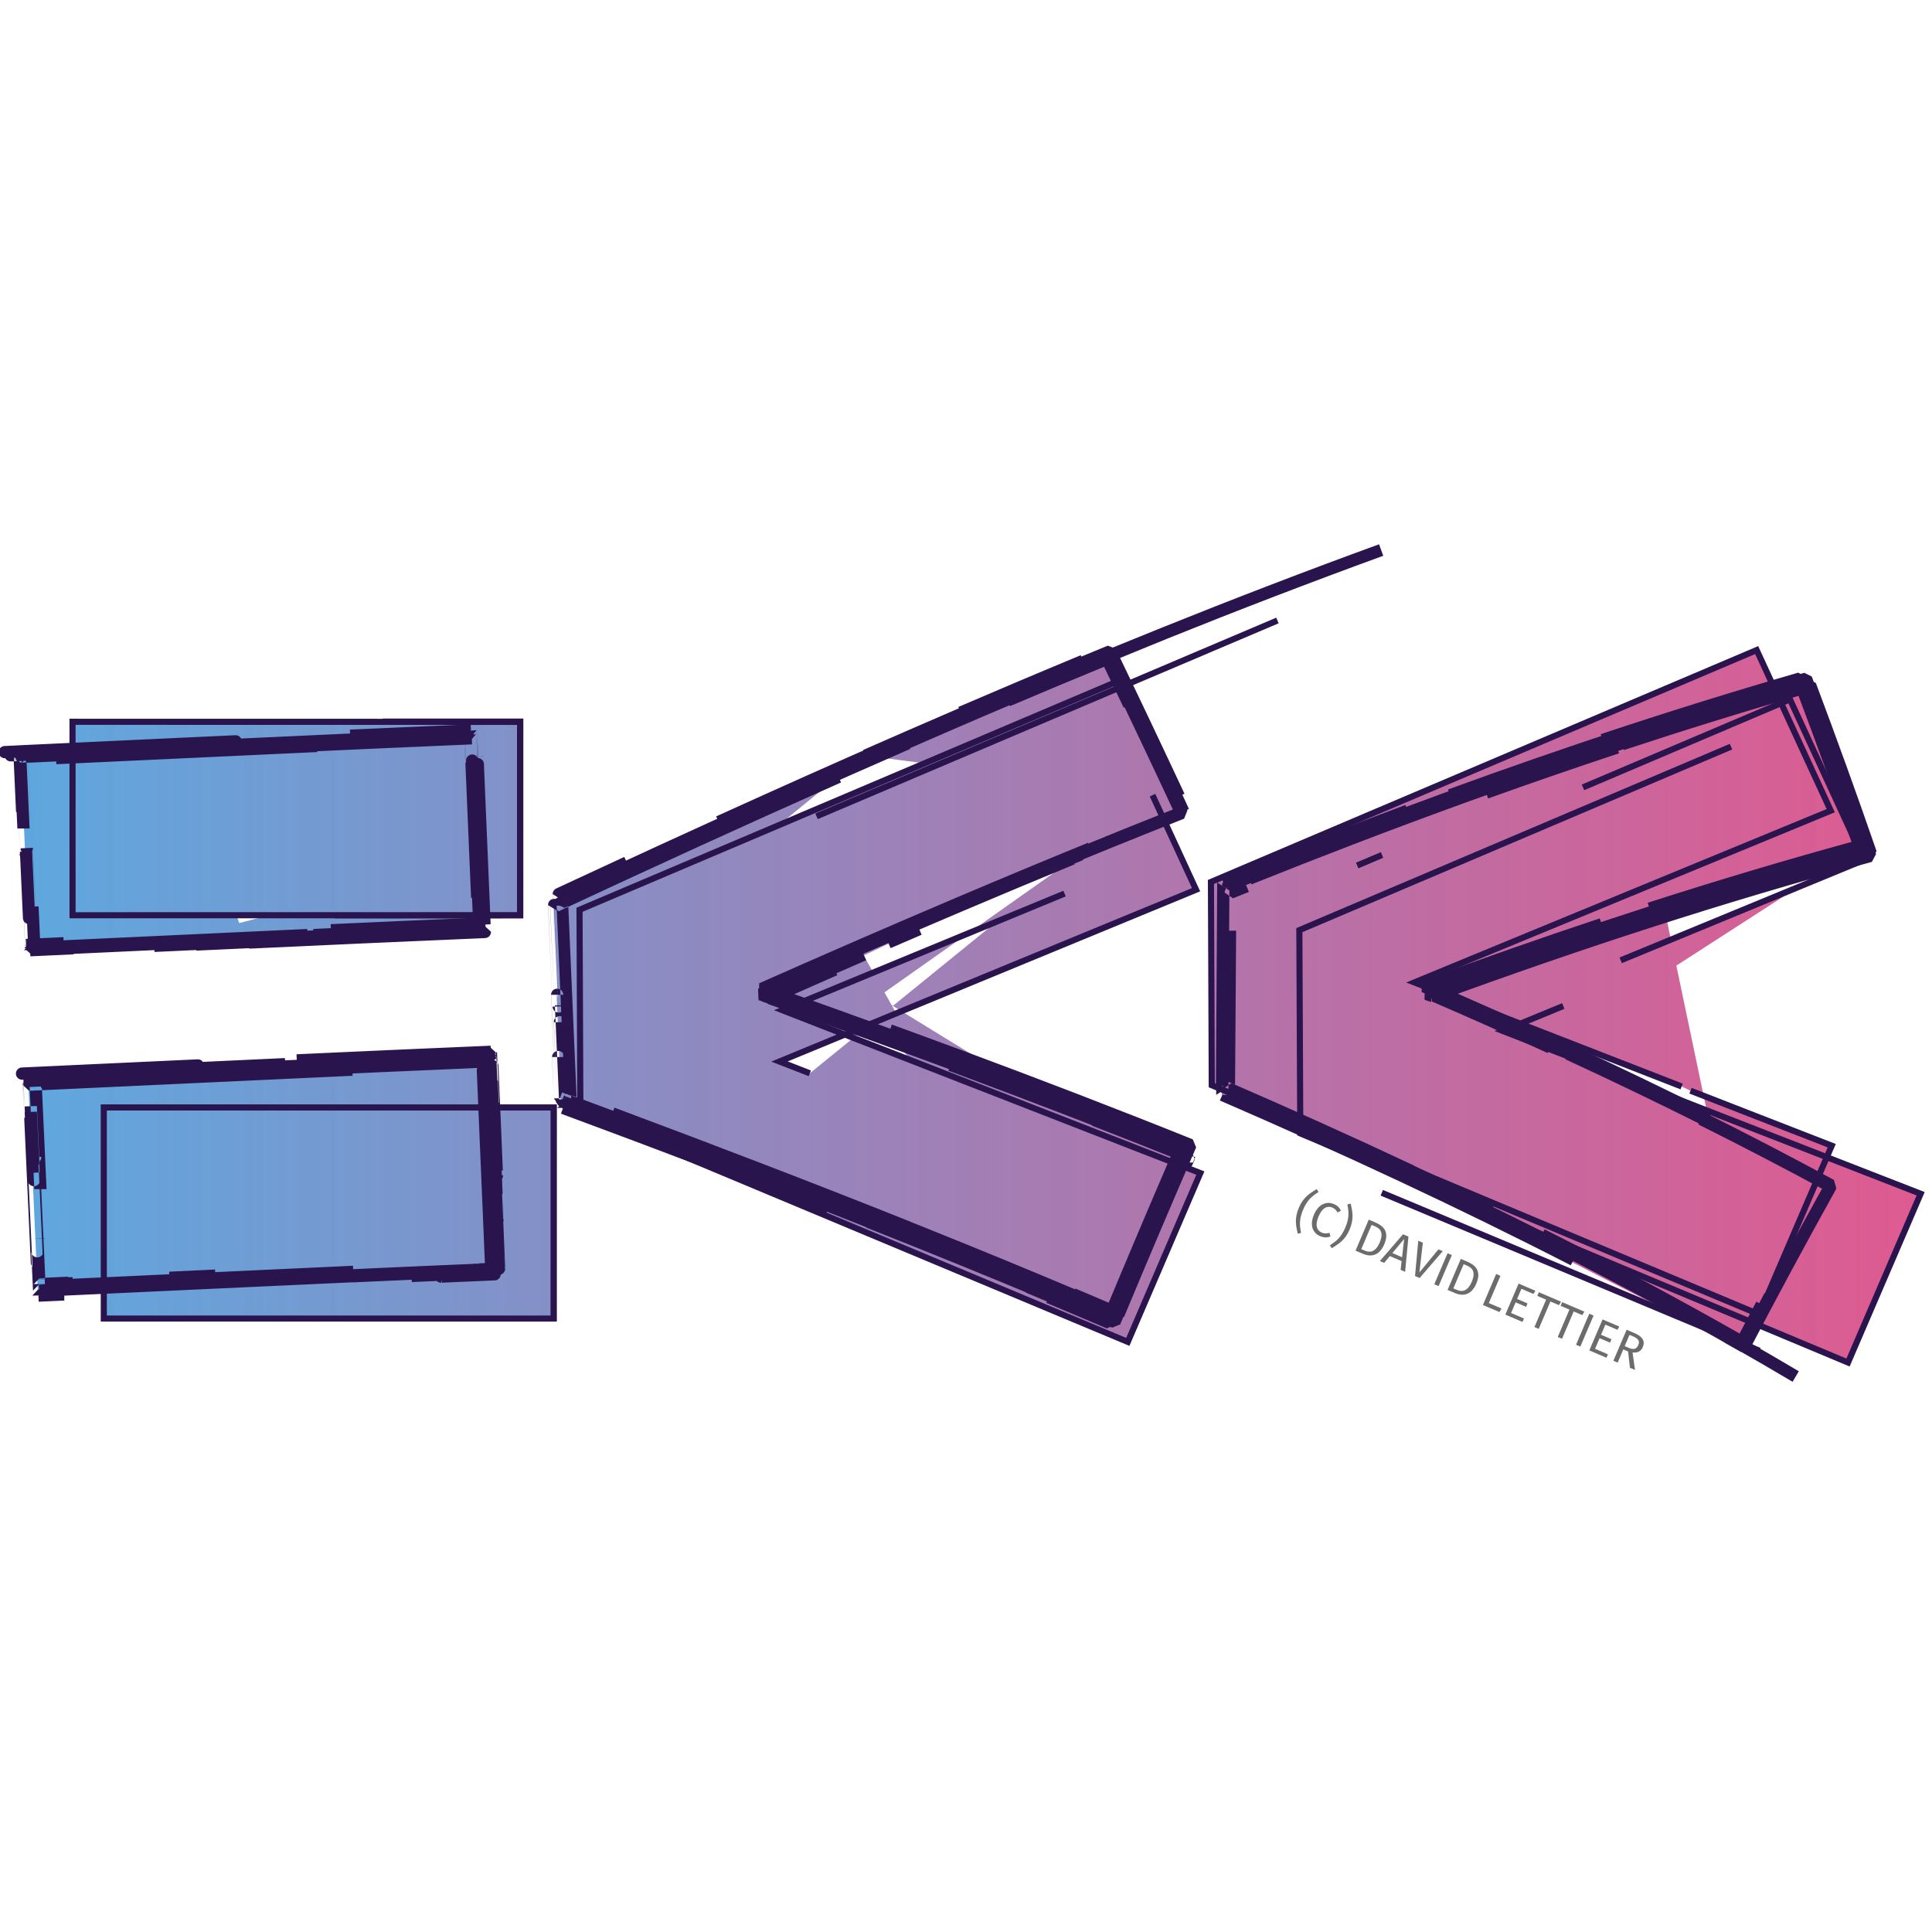 <?xml version="1.0" encoding="UTF-8" standalone="no"?>
<svg
   xmlns:osb="http://www.openswatchbook.org/uri/2009/osb"
   xmlns:dc="http://purl.org/dc/elements/1.1/"
   xmlns:cc="http://creativecommons.org/ns#"
   xmlns:rdf="http://www.w3.org/1999/02/22-rdf-syntax-ns#"
   xmlns:svg="http://www.w3.org/2000/svg"
   xmlns="http://www.w3.org/2000/svg"
   xmlns:xlink="http://www.w3.org/1999/xlink"
   width="30"
   height="30"
   viewBox="0 0 30 30"
   version="1.1"
   id="svg8">
  <defs
     id="defs2">
    <linearGradient
       id="linearGradient5445">
      <stop
         style="stop-color:#57ace3;stop-opacity:1;"
         offset="0"
         id="stop5441" />
      <stop
         style="stop-color:#57ace3;stop-opacity:0;"
         offset="1"
         id="stop5443" />
    </linearGradient>
    <marker
       orient="auto"
       refY="0"
       refX="0"
       id="Arrow1Mend"
       style="overflow:visible">
      <path
         id="path10335"
         d="M 0,0 5,-5 -12.5,0 5,5 Z"
         style="fill:#57ace3;fill-opacity:1;fill-rule:evenodd;stroke:#57ace3;stroke-width:1pt;stroke-opacity:1"
         transform="matrix(-0.4,0,0,-0.4,-4,0)" />
    </marker>
    <marker
       orient="auto"
       refY="0"
       refX="0"
       id="marker10589"
       style="overflow:visible">
      <path
         id="path10326"
         d="M 0,0 5,-5 -12.5,0 5,5 Z"
         style="fill:#57ace3;fill-opacity:1;fill-rule:evenodd;stroke:#57ace3;stroke-width:1pt;stroke-opacity:1"
         transform="matrix(0.8,0,0,0.8,10,0)" />
    </marker>
    <linearGradient
       id="linearGradient10200">
      <stop
         id="stop10196"
         offset="0"
         style="stop-color:#57ace3;stop-opacity:1" />
      <stop
         id="stop10198"
         offset="1"
         style="stop-color:#e0437f;stop-opacity:0.89" />
    </linearGradient>
    <linearGradient
       id="linearGradient8935"
       osb:paint="solid">
      <stop
         style="stop-color:#373737;stop-opacity:1;"
         offset="0"
         id="stop8933" />
    </linearGradient>
    <linearGradient
       id="linearGradient5282">
      <stop
         style="stop-color:#814dd2;stop-opacity:1;"
         offset="0"
         id="stop5278" />
      <stop
         style="stop-color:#b46bd3;stop-opacity:0.89"
         offset="1"
         id="stop5280" />
    </linearGradient>
    <marker
       orient="auto"
       refY="0"
       refX="0"
       id="Arrow1Lend"
       style="overflow:visible">
      <path
         id="path4997"
         d="M 0,0 5,-5 -12.5,0 5,5 Z"
         style="fill-rule:evenodd;stroke:#000000;stroke-width:1pt"
         transform="matrix(-0.8,0,0,-0.8,-10,0)" />
    </marker>
    <marker
       orient="auto"
       refY="0"
       refX="0"
       id="Arrow1Lstart"
       style="overflow:visible">
      <path
         id="path4994"
         d="M 0,0 5,-5 -12.5,0 5,5 Z"
         style="fill-rule:evenodd;stroke:#000000;stroke-width:1pt"
         transform="matrix(0.8,0,0,0.8,10,0)" />
    </marker>
    <linearGradient
       xlink:href="#linearGradient5282"
       id="linearGradient5284"
       x1="-119.138"
       y1="53.643"
       x2="-64.29"
       y2="53.286"
       gradientUnits="userSpaceOnUse" />
    <linearGradient
       xlink:href="#linearGradient5282"
       id="linearGradient5300"
       gradientUnits="userSpaceOnUse"
       x1="-119.138"
       y1="53.643"
       x2="-58.219"
       y2="55.071" />
    <linearGradient
       xlink:href="#linearGradient5282"
       id="linearGradient5352"
       gradientUnits="userSpaceOnUse"
       x1="-119.138"
       y1="53.643"
       x2="-58.219"
       y2="55.071" />
    <linearGradient
       xlink:href="#linearGradient5282"
       id="linearGradient5354"
       gradientUnits="userSpaceOnUse"
       x1="-119.138"
       y1="53.643"
       x2="-64.29"
       y2="53.286" />
    <linearGradient
       xlink:href="#linearGradient10200"
       id="linearGradient5260"
       x1="61.251"
       y1="250.698"
       x2="128.984"
       y2="250.698"
       gradientUnits="userSpaceOnUse"
       gradientTransform="matrix(1.152,0,0,1.194,-10.905,-54.269)" />
    <clipPath
       clipPathUnits="userSpaceOnUse"
       id="clipPath5388">
      <g
         id="g5394">
        <path
           style="font-style:normal;font-variant:normal;font-weight:800;font-stretch:normal;font-size:57.542px;line-height:125%;font-family:'Fira Sans';-inkscape-font-specification:'Fira Sans Ultra-Bold';text-align:start;letter-spacing:-1.701px;word-spacing:0px;writing-mode:lr-tb;text-anchor:start;fill:none;fill-opacity:1;fill-rule:evenodd;stroke:#ffffff;stroke-width:0.23;stroke-linecap:butt;stroke-linejoin:miter;stroke-miterlimit:4;stroke-dasharray:none;stroke-dashoffset:0;stroke-opacity:1"
           d="m 125.531,249.788 c -3.35,-1.304 -6.699,-2.608 -10.049,-3.912 5.218,-2.153 10.437,-4.305 15.655,-6.458 -0.928,-2.013 -1.857,-4.025 -2.785,-6.038 -6.839,2.906 -13.678,5.813 -20.518,8.719 0.01,2.547 0.021,5.094 0.031,7.642 6.861,2.872 13.722,5.745 20.582,8.617 0.909,-2.115 1.818,-4.229 2.727,-6.344 -1.77,-0.689 -3.54,-1.378 -5.309,-2.067 m -2.625,-4.902 c 3.049,-1.258 6.098,-2.515 9.147,-3.773 -0.928,-2.013 -1.855,-4.025 -2.783,-6.038 -2.594,1.103 -5.188,2.205 -7.782,3.308 m 5.565,-1.531 c -5.41,2.3 -10.819,4.599 -16.229,6.899 0.012,2.547 0.023,5.094 0.035,7.641 6.865,2.872 13.729,5.743 20.594,8.615 0.91,-2.115 1.82,-4.23 2.73,-6.345 -5.237,-2.04 -10.474,-4.08 -15.711,-6.121 0.758,-0.313 1.517,-0.625 2.275,-0.938 m -14.18,-7.363 c -0.763,-1.655 -1.526,-3.31 -2.289,-4.965 -6.839,2.903 -13.679,5.807 -20.518,8.71 0.011,2.546 0.021,5.092 0.032,7.639 6.861,2.869 13.721,5.739 20.582,8.608 0.909,-2.116 1.818,-4.231 2.727,-6.347 -5.24,-2.042 -10.48,-4.084 -15.72,-6.126 3.538,-1.461 7.077,-2.922 10.615,-4.383 m -9.578,6.758 c -0.38,-0.148 -0.76,-0.296 -1.14,-0.444 5.221,-2.153 10.442,-4.306 15.663,-6.459 -0.546,-1.185 -1.092,-2.37 -1.638,-3.555 m -30.76,4.522 c 2.327,-4.2e-4 4.654,-8.4e-4 6.981,-0.001 4.72e-4,-2.426 9.42e-4,-4.851 0.001,-7.277 -5.609,-0.001 -11.218,-0.002 -16.827,-0.003 4.62e-4,2.425 9.24e-4,4.85 0.001,7.274 5.611,-9.8e-4 11.222,-0.002 16.833,-0.003 4.54e-4,-2.426 9.07e-4,-4.851 0.001,-7.277 -1.724,-3e-4 -3.448,-5.9e-4 -5.172,-8.9e-4 m -2.024,22.444 c 2.816,-10e-6 5.632,-2e-5 8.448,-3e-5 4.56e-4,-2.646 9.1e-4,-5.291 0.001,-7.937 -5.638,-2e-5 -11.276,-5e-5 -16.913,-7e-5 4.48e-4,2.646 8.94e-4,5.291 0.001,7.937 5.64,-2e-5 11.279,-5e-5 16.919,-7e-5 4.39e-4,-2.646 8.77e-4,-5.291 0.001,-7.937 -0.04,0 -0.079,0 -0.119,0 m 27.325,-18.309 -17.329,7.363 m 21.262,1.453 -0.935,0.397 m 0.925,12.304 14.198,5.94"
           id="path5390" />
        <path
           id="path5392"
           d="m 650.139,82.874 c -10.149,3.783 -20.179,7.7 -30.117,11.724 3e-5,-0.006 -0.205,33.232 -0.205,33.226 10.465,4.531 20.806,9.179 30.98,13.965 M 633.886,89.913 c -4.376,1.711 -8.732,3.445 -13.071,5.2 10e-6,-4.22e-4 -0.073,11.185 -0.073,11.184 m 0.372,-3.807 c 2e-5,-0.002 -0.177,25.852 -0.177,25.85 14.607,6.34 28.968,12.908 42.966,19.768 m -31.32,-14.07 c 25.198,11.267 49.552,23.279 72.446,36.366 1.425,-2.73 2.861,-5.455 4.31,-8.177 m -6.975,6.684 c 0.929,0.525 1.856,1.052 2.781,1.581 4.586,-8.78 9.295,-17.521 14.137,-26.219 -6.953,-3.772 -14.02,-7.442 -21.185,-11.019 m 1.288,-0.186 c -14.811,-7.425 -30.045,-14.45 -45.571,-21.152 12.623,-4.629 25.398,-9.04 38.377,-13.173 m -18.736,22.835 c -6.264,-2.873 -12.586,-5.686 -18.959,-8.444 23.14,-8.478 46.792,-16.219 71.264,-22.858 -0.229,-0.663 -0.458,-1.325 -0.689,-1.988 M 654.015,113.139 c -2.7e-4,-1.2e-4 -0.716,-0.309 -0.716,-0.309 23.135,-8.503 46.78,-16.274 71.242,-22.95 -2.815,-8.108 -5.737,-16.2 -8.758,-24.277 m -26.091,33.267 C 700.983,95.238 712.425,91.813 724.053,88.636 723.6,87.338 723.145,86.04 722.687,84.743 m -0.617,6.067 c 0.817,-0.226 1.635,-0.451 2.454,-0.674 -3.179,-9.163 -6.494,-18.306 -9.935,-27.429 -0.621,0.18 -1.241,0.36 -1.86,0.541 m 11.241,25.512 c -3e-5,7e-6 0.26,-0.071 0.26,-0.071 -3.193,-9.161 -6.521,-18.303 -9.974,-27.424 -10.914,3.159 -21.653,6.518 -32.244,10.047 m 11.856,-2.486 c -23.891,7.595 -46.997,16.093 -69.609,25.158 m -0.435,1.235 c -0.862,0.346 -1.723,0.693 -2.583,1.041 0,-6.34e-4 -0.082,11.716 -0.082,11.715 m -1.145,-4.623 c 2e-5,-0.003 -0.157,25.97 -0.157,25.968 19.678,8.525 38.91,17.461 57.412,26.962 m -5.18,-4.096 c 11.177,5.63 22.104,11.457 32.719,17.515 1.065,-2.041 2.138,-4.08 3.217,-6.117 m -16.168,-0.696 c 4.498,2.436 8.946,4.909 13.341,7.422 4.587,-8.781 9.297,-17.523 14.14,-26.221 -13.918,-7.55 -28.289,-14.694 -42.993,-21.501 m 3.211,0.987 c -8.795,-4.112 -17.712,-8.101 -26.727,-11.981 9.582,-3.523 19.253,-6.921 29.033,-10.168 m -6.291,3.409 c 16.007,-5.452 32.296,-10.51 48.965,-15.059 -2.733,-7.869 -5.566,-15.724 -8.493,-23.564 m 9.714,23.6 c 0,0 0.076,-0.021 0.076,-0.021 -3.169,-9.168 -6.474,-18.316 -9.905,-27.444 -14.819,4.262 -29.317,8.896 -43.557,13.825 m 47.963,-1.487 c -1.47,-4.051 -2.965,-8.098 -4.485,-12.141 -10.366,2.983 -20.574,6.148 -30.647,9.469 m 34.566,1.427 c -1.475,-4.05 -2.976,-8.096 -4.501,-12.138 -19.924,5.743 -39.265,12.153 -58.182,19.05 m 27.301,-7.799 c -7.204,2.384 -14.338,4.847 -21.412,7.381 m 13.919,-6.241 C 658.331,80.002 640.221,86.824 622.415,93.994 M 522.528,91.34 c -3.715,1.715 -7.424,3.436 -11.128,5.162 -5e-5,-0.001 0.512,11.702 0.512,11.7 m -1.167,-9.974 c -2e-5,7e-6 -0.1,0.047 -0.1,0.047 -4.8e-4,-0.011 1.455,33.189 1.454,33.178 14.556,5.393 29.023,10.864 43.337,16.465 m -44.307,-34.956 c -1.2e-4,-0.003 0.766,17.433 0.766,17.43 2.495,0.924 4.987,1.85 7.476,2.779 m -7.799,-15.731 c -6e-5,-0.001 0.551,12.577 0.551,12.576 16.534,6.127 32.956,12.353 49.171,18.758 m -49.999,-25.645 c -2e-5,-4.2e-4 0.296,6.72 0.296,6.72 21.693,8.031 43.193,16.232 64.289,24.781 m -55.735,-22.291 c 16.281,6.078 32.439,12.266 48.383,18.639 m -29.937,-10.076 c 13.09,4.999 26.076,10.088 38.908,15.309 4.927,2.007 9.829,4.031 14.703,6.075 m -42.559,-18.267 c 9.346,3.622 18.631,7.297 27.838,11.039 8.294,3.376 16.521,6.8 24.658,10.284 2.011,-4.821 4.038,-9.639 6.083,-14.452 m -27.092,6.55 c 6.768,2.775 13.488,5.584 20.148,8.432 3.833,-9.204 7.725,-18.396 11.687,-27.572 -2.663,-1.067 -5.333,-2.127 -8.011,-3.18 m -17.673,24.808 c -4e-4,-1.7e-4 0.711,0.295 0.71,0.295 m 0.142,0.49 c 4.497,1.87 8.971,3.756 13.419,5.66 m -10.078,-3.991 c 3.304,1.384 6.596,2.776 9.873,4.179 3.831,-9.204 7.721,-18.396 11.681,-27.572 -4.682,-1.877 -9.388,-3.732 -14.115,-5.567 m -3.471,28.469 c 2.503,1.056 4.999,2.117 7.486,3.183 3.843,-9.201 7.746,-18.389 11.72,-27.561 -12.403,-4.986 -24.978,-9.814 -37.659,-14.526 -3.82,-1.419 -7.65,-2.826 -11.489,-4.223 m 48.537,21.609 c -1.7e-4,3.9e-4 0.396,-0.915 0.395,-0.914 -12.32,-4.955 -24.813,-9.756 -37.413,-14.442 0,0 0,0 0,0 -0.002,-6.7e-4 -1.594,-0.592 -1.596,-0.592 m 14.928,5.28 c -4.43,-1.689 -8.877,-3.362 -13.337,-5.02 -10.811,-4.017 -21.7,-7.945 -32.643,-11.805 3.604,-1.599 7.214,-3.192 10.83,-4.776 m 3.291,8.885 c -4.501,-1.621 -9.013,-3.228 -13.533,-4.824 10.493,-4.653 21.035,-9.245 31.653,-13.754 6.668,-2.833 13.367,-5.636 20.104,-8.398 m -42.456,26.473 c -2.781,-0.995 -5.566,-1.986 -8.354,-2.972 3.53,-1.565 7.066,-3.122 10.608,-4.672 m -6.282,1.121 c 8.752,-3.857 17.541,-7.669 26.382,-11.423 6.206,-2.636 12.438,-5.246 18.703,-7.822 M 565.235,104.415 c 1.69,-0.73 3.382,-1.459 5.075,-2.185 m -3.709,0.271 c 3.33,-1.435 6.666,-2.863 10.01,-4.283 12.056,-5.121 24.212,-10.141 36.514,-15.007 -3.82,-8.196 -7.7,-16.377 -11.632,-24.544 m 7.664,15.993 c -2.669,-5.66 -5.365,-11.313 -8.085,-16.959 -6.134,2.521 -12.227,5.076 -18.283,7.66 m 21.85,0.239 c -1.2,-2.514 -2.405,-5.026 -3.615,-7.537 -5.45,2.241 -10.868,4.509 -16.257,6.801 m 12.335,-6.476 c -6.714,2.781 -13.379,5.603 -20.003,8.457 m 5.223,-1.425 c -2.062,0.88 -4.119,1.764 -6.173,2.651 -21.365,9.204 -42.346,18.73 -63.157,28.416 m 73.147,-32.39 c -3.339,1.416 -6.668,2.841 -9.986,4.274 -14.09,6.071 -28.013,12.282 -41.831,18.587 m 34.135,-15.102 c -13.551,5.912 -26.957,11.946 -40.273,18.061 m 39.167,-18.498 c -10.01,4.372 -19.941,8.811 -29.816,13.299 m 19.599,-7.374 c -15.527,6.89 -30.883,13.927 -46.151,21.049 -1e-4,-0.002 0.703,16.025 0.703,16.023 m 0.876,-18.198 c -1.8e-4,8.6e-5 -0.358,0.167 -0.358,0.167 m 1.085,0.823 c -0.004,0.002 -1.692,0.789 -1.697,0.79 -1.3e-4,-0.003 0.842,19.229 0.841,19.226 m 0.272,-20.31 c -7.4e-4,3.43e-4 -0.714,0.332 -0.715,0.333 -4.1e-4,-0.009 1.446,33.19 1.445,33.18 11.28,4.184 22.507,8.415 33.65,12.719 m -35.323,-28.474 c -1.1e-4,-0.002 0.698,15.953 0.698,15.951 17.678,6.552 35.226,13.219 52.529,20.098 m -13.028,-5.479 c 6.648,2.586 13.265,5.2 19.845,7.846 m -14.541,-5.479 c 3.375,1.325 6.742,2.657 10.099,3.997 m -5.396,-1.56 c 5.199,2.057 10.376,4.132 15.529,6.228 7.999,3.259 15.935,6.563 23.787,9.922 3.573,-8.582 7.198,-17.154 10.884,-25.712 m -48.347,8.627 c 4.568,1.811 9.118,3.637 13.65,5.479 8.546,3.478 17.02,7.008 25.399,10.601 1.918,-4.595 3.852,-9.187 5.802,-13.775 m -41.526,0.532 c 3.46,1.381 6.91,2.77 10.349,4.169 8.322,3.39 16.574,6.828 24.736,10.327 3.837,-9.202 7.733,-18.391 11.701,-27.563 -5.92,-2.378 -11.879,-4.72 -17.871,-7.031 m 13.954,4.363 c -0.002,-8.8e-4 -1.799,-0.714 -1.802,-0.715 m 0.253,1.271 c -10.383,-4.116 -20.88,-8.128 -31.452,-12.059 -10.565,-3.925 -21.205,-7.765 -31.897,-11.541 -0.013,0.006 3.635,-1.608 3.622,-1.602 m 48.066,20.846 c -4.718,-1.823 -9.455,-3.627 -14.21,-5.413 m 2.401,-0.243 c -2.66,-1.003 -5.326,-2.001 -7.996,-2.994 -10.423,-3.872 -20.918,-7.661 -31.462,-11.388 -0.015,0.007 3.944,-1.744 3.929,-1.737 m 20.405,11.063 c -7.93,-2.91 -15.9,-5.774 -23.898,-8.602 5.074,-2.248 10.16,-4.482 15.259,-6.699 m -13.616,6.675 c -0.009,-0.003 -3.055,-1.08 -3.063,-1.083 10.625,-4.712 21.301,-9.361 32.054,-13.925 7.178,-3.048 14.392,-6.061 21.651,-9.027 m -8.839,3.867 c 7.882,-3.276 15.812,-6.501 23.804,-9.662 -0.909,-1.951 -1.822,-3.902 -2.739,-5.851 m 2.263,3.124 c -3.697,-7.914 -7.451,-15.814 -11.253,-23.7 -8.528,3.499 -16.976,7.065 -25.357,10.682 -4.894,2.107 -9.768,4.232 -14.624,6.371 M 445.26,104.959 c 8.954,-0.419 2.49,-0.117 11.444,-0.535 m -10.323,0.17 c 17.338,-0.811 34.685,-1.629 52.044,-2.36 0,2e-5 -0.463,-11.003 -0.463,-11.003 m -45.862,13.51 c 10.919,-0.51 21.842,-1.019 32.769,-1.503 m -10.721,-0.825 c 8.068,-0.367 16.139,-0.725 24.212,-1.065 0.002,0.044 -1.333,-31.644 -1.331,-31.6 -6.59,0.277 -13.17,0.567 -19.741,0.863 m 2.256,0.536 c -7.34,0.328 -36.128,1.681 -43.468,2.009 m 35.776,-0.871 c -10.879,0.498 -31.757,1.489 -42.636,1.987 m 3.36,-1.504 c 0.393,-0.018 -9.269,0.428 -8.876,0.41 -0.001,-0.022 1.446,31.62 1.445,31.598 0.103,-0.005 5.21,-0.239 5.313,-0.244 m -0.204,-30.765 c 0.203,-0.009 -6.921,0.318 -6.719,0.309 -9.8e-4,-0.022 1.44,31.616 1.439,31.595 0.185,-0.008 6.896,-0.317 7.081,-0.326 m -6.693,-6.801 c 0,-4e-6 0.318,6.963 0.318,6.963 0.243,-0.011 7.707,-0.355 7.951,-0.366 m -8.354,-1.372 c 0,0 0.083,1.808 0.083,1.808 3.052,-0.14 22.344,-1.042 25.396,-1.181 m 20.544,-1.203 c 8.984,-0.412 17.971,-0.814 26.962,-1.193 0.002,0.038 -1.333,-31.639 -1.331,-31.602 -10.17,0.428 -20.318,0.884 -30.443,1.351 m 30.686,-0.728 c -20.402,0.859 -40.712,1.834 -60.935,2.778 m 28.42,-1.684 c -4.222,0.195 -19.864,0.93 -24.086,1.125 m 22.176,-1.068 c -22.678,1.053 -16.708,0.783 -39.386,1.836 -1.5e-4,-0.003 0.535,11.762 0.535,11.758 M 456.183,71.641 c -107.361,5.004 74.407,-3.472 -32.955,1.532 -1e-4,-0.002 0.452,9.905 0.452,9.903 m 25.135,-10.519 c 11.467,-0.537 -36.692,1.71 -25.225,1.173 -10e-4,-0.023 1.443,31.62 1.442,31.597 6.628,-0.302 28.486,-1.33 35.114,-1.633 m -34.019,1.558 c 13.409,-0.613 30.785,-1.44 44.194,-2.053 m -9.571,1.216 c 12.846,-0.599 25.697,-1.187 38.555,-1.726 0.003,0.069 -1.203,-28.704 -1.2,-28.635 m -20.192,84.781 c -0.211,0.01 8.45,-0.38 8.239,-0.371 m -8.419,0.496 c 7.79,-0.355 15.563,-0.7 23.318,-1.027 0.007,0.176 -1.454,-34.651 -1.447,-34.475 -7.233,0.304 -14.47,0.624 -21.712,0.952 m 9.439,34.493 c 4.356,-0.194 8.707,-0.384 13.052,-0.568 0.003,0.066 -1.458,-34.542 -1.455,-34.476 -0.057,0.002 -5.579,0.238 -5.635,0.24 m 7.675,28.58 c 0,0 -0.41,-9.757 -0.41,-9.757 m 0.841,6.756 c 0.001,0.035 -1.113,-26.542 -1.111,-26.507 -17.979,0.755 -35.986,1.605 -54.022,2.448 m 55.02,23.804 c 0.006,0.153 -0.856,-20.45 -0.85,-20.297 m 0.219,1.515 c 3.2e-4,0.007 -0.351,-8.38 -0.35,-8.372 -10.566,0.442 -21.14,0.918 -31.724,1.405 m 9.077,1.519 c -17.083,0.777 -35.795,1.678 -52.878,2.454 -10e-4,-0.029 1.569,34.5 1.568,34.471 0.058,-0.003 4.172,-0.19 4.23,-0.192 m -4.99,-19.888 c -3.9e-4,-0.009 0.877,19.285 0.877,19.277 18.526,-0.842 35.36,-1.655 53.886,-2.496 m 11.799,0.19 c -0.158,0.007 8.992,-0.387 8.834,-0.38 0,-8e-5 -1.436,-34.116 -1.436,-34.117 m -1.695,33.35 c -0.026,0.001 3.817,-0.162 3.79,-0.161 0.015,0.368 -1.459,-34.844 -1.444,-34.476 -0.021,9e-4 -3.51,0.148 -3.532,0.149 m 4.62,19.109 c 0.004,0.085 -0.785,-18.766 -0.781,-18.682 -24.539,1.029 -49.131,2.238 -73.782,3.364 m 73.397,-3.666 c 0,0 -0.047,-1.127 -0.047,-1.127 -8.936,0.374 -17.878,0.772 -26.826,1.181 m 15.15,0.127 c -0.23,0.01 -9.617,0.43 -9.847,0.441 m 1.521,0.345 c -16.348,0.737 -38.856,1.816 -55.204,2.552 -0.001,-0.024 1.474,32.452 1.473,32.428 m 40.342,-35.165 c -25.578,1.185 -15.888,0.743 -41.466,1.928 -7.8e-4,-0.017 1.209,26.533 1.208,26.516 m 24.696,-28.18 c 9.381,-0.438 -35.654,1.654 -26.273,1.216 -10e-4,-0.03 1.571,34.495 1.569,34.466 0.076,-0.003 4.735,-0.216 4.811,-0.22 m -2.792,-33.164 c 0.024,-10e-4 -2.6,0.119 -2.576,0.118 -3.8e-4,-0.008 0.811,17.756 0.81,17.747 m -1.054,-3.96 c -4.1e-4,-0.009 0.893,19.584 0.893,19.575 0.1,-0.005 5.386,-0.245 5.486,-0.25 m -0.337,0.295 c 18.091,-0.829 28.054,-1.31 46.145,-2.138 m -30.045,0.97 c 1.366,-0.064 6.132,-0.287 7.498,-0.351 m -6.935,1.31 c 17.844,-0.833 35.594,-1.671 53.253,-2.414 10e-4,0.025 -0.893,-21.274 -0.892,-21.249 M 645.804,40.257 c -23.891,8.701 -47.011,18.109 -69.653,27.885 -12.803,5.516 -25.468,11.147 -38.041,16.859 m 110.064,-0.566 c -1.95,0.732 -3.895,1.468 -5.836,2.209 m -8.166,48.076 c 27.786,12.477 54.526,25.87 79.393,40.625"
           style="font-style:normal;font-variant:normal;font-weight:800;font-stretch:normal;font-size:57.542px;line-height:125%;font-family:'Fira Sans';-inkscape-font-specification:'Fira Sans Ultra-Bold';text-align:start;letter-spacing:-1.701px;word-spacing:0px;writing-mode:lr-tb;text-anchor:start;fill:none;fill-opacity:1;fill-rule:evenodd;stroke:#ffffff;stroke-width:2;stroke-linecap:butt;stroke-linejoin:bevel;stroke-miterlimit:4;stroke-dasharray:none;stroke-dashoffset:0;stroke-opacity:1;paint-order:markers fill stroke"
           transform="matrix(0.23,0,0,0.23,-34.328,220.354)" />
      </g>
    </clipPath>
    <linearGradient
       xlink:href="#linearGradient5445"
       id="linearGradient5447"
       x1="194.114"
       y1="171.692"
       x2="208.048"
       y2="171.692"
       gradientUnits="userSpaceOnUse" />
  </defs>
  <g
     id="layer1"
     transform="matrix(0.413,0,0,0.413,-25.732,-69.525)"
     style="display:inline">
    <rect
       style="display:inline;opacity:1;fill:url(#linearGradient5260);fill-opacity:1;fill-rule:nonzero;stroke:none;stroke-width:0.31;stroke-linecap:butt;stroke-linejoin:bevel;stroke-miterlimit:4;stroke-dasharray:none;stroke-dashoffset:0;stroke-opacity:1;paint-order:markers fill stroke"
       id="rect5250"
       width="77.735"
       height="77.735"
       x="59.819"
       y="206.277"
       ry="2.359"
       clip-path="url(#clipPath5388)"
       transform="translate(2.9514358e-6,-40.597)" />
    <path
       style="font-style:normal;font-variant:normal;font-weight:800;font-stretch:normal;font-size:57.542px;line-height:125%;font-family:'Fira Sans';-inkscape-font-specification:'Fira Sans Ultra-Bold';text-align:start;letter-spacing:-1.701px;word-spacing:0px;writing-mode:lr-tb;text-anchor:start;display:inline;fill:none;fill-opacity:1;fill-rule:evenodd;stroke:#2a144d;stroke-width:0.23;stroke-linecap:butt;stroke-linejoin:miter;stroke-miterlimit:4;stroke-dasharray:none;stroke-dashoffset:0;stroke-opacity:1"
       d="m 125.531,209.191 c -3.35,-1.304 -6.699,-2.608 -10.049,-3.912 5.218,-2.153 10.437,-4.305 15.655,-6.458 -0.928,-2.013 -1.857,-4.025 -2.785,-6.038 -6.839,2.906 -13.678,5.813 -20.518,8.719 0.01,2.547 0.021,5.094 0.031,7.642 6.861,2.872 13.722,5.745 20.582,8.617 0.909,-2.115 1.818,-4.229 2.727,-6.344 -1.77,-0.689 -3.54,-1.378 -5.309,-2.067 m -2.625,-4.902 c 3.049,-1.258 6.098,-2.515 9.147,-3.773 -0.928,-2.013 -1.855,-4.025 -2.783,-6.038 -2.594,1.103 -5.188,2.205 -7.782,3.308 m 5.565,-1.531 c -5.41,2.3 -10.819,4.599 -16.229,6.899 0.012,2.547 0.023,5.094 0.035,7.641 6.865,2.872 13.729,5.743 20.594,8.615 0.91,-2.115 1.82,-4.23 2.73,-6.345 -5.237,-2.04 -10.474,-4.08 -15.711,-6.121 0.758,-0.313 1.517,-0.625 2.275,-0.938 m -14.18,-7.363 c -0.763,-1.655 -1.526,-3.31 -2.289,-4.965 -6.839,2.903 -13.679,5.807 -20.518,8.71 0.011,2.546 0.021,5.092 0.032,7.639 6.861,2.869 13.721,5.739 20.582,8.608 0.909,-2.116 1.818,-4.231 2.727,-6.347 -5.24,-2.042 -10.48,-4.084 -15.72,-6.126 3.538,-1.461 7.077,-2.922 10.615,-4.383 m -9.578,6.758 c -0.38,-0.148 -0.76,-0.296 -1.14,-0.444 5.221,-2.153 10.442,-4.306 15.663,-6.459 -0.546,-1.185 -1.092,-2.37 -1.638,-3.555 m -30.76,4.522 c 2.327,-4.2e-4 4.654,-8.4e-4 6.981,-0.001 4.72e-4,-2.426 9.42e-4,-4.851 0.001,-7.277 -5.609,-0.001 -11.218,-0.002 -16.827,-0.003 4.62e-4,2.425 9.24e-4,4.85 0.001,7.274 5.611,-9.8e-4 11.222,-0.002 16.833,-0.003 4.54e-4,-2.426 9.07e-4,-4.851 0.001,-7.277 -1.724,-3e-4 -3.448,-5.9e-4 -5.172,-8.9e-4 m -2.024,22.444 c 2.816,-1e-5 5.632,-2e-5 8.448,-3e-5 4.56e-4,-2.646 9.1e-4,-5.291 0.001,-7.937 -5.638,-2e-5 -11.276,-5e-5 -16.913,-7e-5 4.48e-4,2.646 8.94e-4,5.291 0.001,7.937 5.64,-2e-5 11.279,-5e-5 16.919,-7e-5 4.39e-4,-2.646 8.77e-4,-5.291 0.001,-7.937 -0.04,0 -0.079,0 -0.119,0 m 27.325,-18.309 -17.329,7.363 m 21.262,1.453 -0.935,0.397 m 0.925,12.304 14.198,5.94"
       id="text10004" />
    <path
       style="font-style:normal;font-variant:normal;font-weight:800;font-stretch:normal;font-size:57.542px;line-height:125%;font-family:'Fira Sans';-inkscape-font-specification:'Fira Sans Ultra-Bold';text-align:start;letter-spacing:-1.701px;word-spacing:0px;writing-mode:lr-tb;text-anchor:start;display:inline;fill:none;fill-opacity:1;fill-rule:evenodd;stroke:#2a144d;stroke-width:0.46;stroke-linecap:butt;stroke-linejoin:bevel;stroke-miterlimit:4;stroke-dasharray:none;stroke-dashoffset:0;stroke-opacity:1;paint-order:markers fill stroke"
       d="m 115.227,198.822 c -2.335,0.87 -4.642,1.771 -6.928,2.697 1e-5,-0.001 -0.047,7.645 -0.047,7.643 2.407,1.042 4.786,2.111 7.127,3.213 m -3.89,-11.933 c -1.007,0.394 -2.009,0.793 -3.007,1.196 0,-9e-5 -0.017,2.573 -0.017,2.573 m 0.086,-0.876 c 10e-6,-4.6e-4 -0.041,5.947 -0.041,5.946 3.36,1.458 6.664,2.969 9.884,4.547 m -7.205,-3.237 c 5.796,2.592 11.399,5.355 16.665,8.365 0.328,-0.628 0.658,-1.255 0.991,-1.881 m -1.604,1.538 c 0.214,0.121 0.427,0.242 0.64,0.364 1.055,-2.02 2.138,-4.03 3.252,-6.031 -1.6,-0.868 -3.225,-1.712 -4.873,-2.535 m 0.296,-0.043 c -3.407,-1.708 -6.912,-3.324 -10.483,-4.866 2.904,-1.065 5.843,-2.079 8.828,-3.03 m -4.31,5.253 c -1.441,-0.661 -2.895,-1.308 -4.361,-1.942 5.323,-1.95 10.764,-3.731 16.393,-5.258 -0.053,-0.152 -0.105,-0.305 -0.158,-0.457 m -16.346,5.717 c -6e-5,-3e-5 -0.165,-0.071 -0.165,-0.071 5.322,-1.956 10.761,-3.744 16.388,-5.279 -0.648,-1.865 -1.32,-3.727 -2.015,-5.585 m -6.002,7.653 c 2.597,-0.835 5.229,-1.623 7.904,-2.354 -0.104,-0.299 -0.209,-0.597 -0.314,-0.895 m -0.142,1.396 c 0.188,-0.052 0.376,-0.104 0.564,-0.155 -0.731,-2.108 -1.494,-4.211 -2.285,-6.31 -0.143,0.041 -0.285,0.083 -0.428,0.124 m 2.586,5.869 c -1e-5,0 0.06,-0.016 0.06,-0.016 -0.734,-2.107 -1.5,-4.21 -2.294,-6.309 -2.511,0.727 -4.981,1.499 -7.417,2.311 m 2.727,-0.572 c -5.496,1.747 -10.811,3.702 -16.013,5.787 m -0.1,0.284 c -0.198,0.08 -0.396,0.159 -0.594,0.239 0,-1.5e-4 -0.019,2.695 -0.019,2.695 m -0.263,-1.063 c 0,-6.9e-4 -0.036,5.974 -0.036,5.973 4.527,1.961 8.951,4.017 13.207,6.202 m -1.192,-0.942 c 2.571,1.295 5.085,2.636 7.526,4.029 0.245,-0.47 0.492,-0.939 0.74,-1.407 m -3.719,-0.16 c 1.035,0.56 2.058,1.129 3.069,1.707 1.055,-2.02 2.139,-4.031 3.253,-6.032 -3.202,-1.737 -6.507,-3.38 -9.89,-4.946 m 0.739,0.227 c -2.023,-0.946 -4.074,-1.863 -6.148,-2.756 2.204,-0.81 4.429,-1.592 6.679,-2.339 m -1.447,0.784 c 3.682,-1.254 7.429,-2.418 11.264,-3.464 -0.629,-1.81 -1.28,-3.617 -1.954,-5.421 m 2.235,5.429 c 0,0 0.017,-0.005 0.017,-0.005 -0.729,-2.109 -1.489,-4.213 -2.279,-6.313 -3.409,0.98 -6.744,2.046 -10.02,3.18 m 11.033,-0.342 c -0.338,-0.932 -0.682,-1.863 -1.032,-2.793 -2.384,0.686 -4.733,1.414 -7.05,2.178 m 7.951,0.328 c -0.339,-0.932 -0.685,-1.862 -1.035,-2.792 -4.583,1.321 -9.032,2.796 -13.384,4.382 m 6.28,-1.794 c -1.657,0.548 -3.298,1.115 -4.926,1.698 m 3.202,-1.436 c -4.268,1.452 -8.434,3.021 -12.53,4.671 m -22.977,-0.611 c -0.855,0.395 -1.708,0.79 -2.56,1.187 -1.2e-5,-2.5e-4 0.118,2.692 0.118,2.692 m -0.268,-2.294 c -4e-6,0 -0.023,0.011 -0.023,0.011 -1.1e-4,-0.003 0.335,7.635 0.335,7.632 3.348,1.241 6.676,2.499 9.969,3.788 m -10.192,-8.041 c -2.8e-5,-6.9e-4 0.176,4.01 0.176,4.01 0.574,0.213 1.147,0.426 1.72,0.639 m -1.794,-3.619 c -1.4e-5,-2.3e-4 0.127,2.893 0.127,2.893 3.804,1.409 7.581,2.842 11.311,4.315 m -11.502,-5.899 c -4e-6,-9e-5 0.068,1.546 0.068,1.546 4.99,1.847 9.936,3.734 14.789,5.701 m -12.821,-5.128 c 3.745,1.398 7.462,2.822 11.13,4.288 m -6.887,-2.318 c 3.011,1.15 5.998,2.321 8.95,3.522 1.133,0.462 2.261,0.927 3.382,1.397 m -9.79,-4.202 c 2.15,0.833 4.286,1.679 6.404,2.539 1.908,0.777 3.8,1.564 5.672,2.366 0.463,-1.109 0.929,-2.217 1.399,-3.325 m -6.232,1.507 c 1.557,0.638 3.103,1.284 4.635,1.94 0.882,-2.117 1.777,-4.232 2.689,-6.343 -0.613,-0.245 -1.227,-0.489 -1.843,-0.732 m -4.066,5.707 c -9e-5,-4e-5 0.164,0.068 0.163,0.068 m 0.033,0.113 c 1.035,0.43 2.064,0.864 3.087,1.302 m -2.318,-0.918 c 0.76,0.318 1.517,0.639 2.271,0.961 0.881,-2.117 1.776,-4.232 2.687,-6.343 -1.077,-0.432 -2.16,-0.858 -3.247,-1.281 m -0.798,6.549 c 0.576,0.243 1.15,0.487 1.722,0.732 0.884,-2.117 1.782,-4.23 2.696,-6.34 -2.853,-1.147 -5.746,-2.258 -8.663,-3.341 -0.879,-0.326 -1.76,-0.65 -2.643,-0.971 m 11.165,4.971 c -4e-5,9e-5 0.091,-0.21 0.091,-0.21 -2.834,-1.14 -5.708,-2.244 -8.606,-3.322 0,0 0,0 0,0 -4.6e-4,-1.5e-4 -0.367,-0.136 -0.367,-0.136 m 3.434,1.215 c -1.019,-0.389 -2.042,-0.773 -3.068,-1.155 -2.487,-0.924 -4.992,-1.828 -7.509,-2.716 0.829,-0.368 1.659,-0.734 2.491,-1.099 m 0.757,2.044 c -1.035,-0.373 -2.073,-0.743 -3.113,-1.11 2.414,-1.07 4.839,-2.127 7.281,-3.164 1.534,-0.652 3.075,-1.296 4.625,-1.932 m -9.766,6.09 c -0.64,-0.229 -1.28,-0.457 -1.922,-0.684 0.812,-0.36 1.625,-0.718 2.44,-1.075 m -1.445,0.258 c 2.013,-0.887 4.035,-1.764 6.069,-2.628 1.428,-0.606 2.861,-1.207 4.302,-1.799 m -6.92,3.151 c 0.389,-0.168 0.778,-0.336 1.167,-0.503 m -0.853,0.062 c 0.766,-0.33 1.533,-0.659 2.303,-0.985 2.773,-1.178 5.57,-2.333 8.399,-3.452 -0.879,-1.885 -1.771,-3.767 -2.676,-5.646 m 1.763,3.679 c -0.614,-1.302 -1.234,-2.602 -1.86,-3.901 -1.411,0.58 -2.813,1.168 -4.206,1.762 m 5.026,0.055 c -0.276,-0.578 -0.553,-1.156 -0.832,-1.734 -1.254,0.515 -2.5,1.037 -3.74,1.564 m 2.838,-1.49 c -1.544,0.64 -3.078,1.289 -4.601,1.945 m 1.202,-0.328 c -0.474,0.203 -0.948,0.406 -1.42,0.61 -4.915,2.117 -9.741,4.309 -14.528,6.537 m 16.826,-7.451 c -0.768,0.326 -1.534,0.653 -2.297,0.983 -3.241,1.397 -6.444,2.825 -9.623,4.276 m 7.852,-3.474 c -3.117,1.36 -6.201,2.748 -9.264,4.155 m 9.01,-4.255 c -2.303,1.006 -4.587,2.027 -6.859,3.059 m 4.508,-1.696 c -3.572,1.585 -7.104,3.204 -10.616,4.842 -2.3e-5,-5.1e-4 0.162,3.686 0.162,3.686 m 0.202,-4.186 c -4.2e-5,2e-5 -0.082,0.038 -0.082,0.038 m 0.249,0.189 c -9.2e-4,4.4e-4 -0.389,0.181 -0.39,0.182 -3e-5,-6.7e-4 0.194,4.423 0.194,4.423 m 0.062,-4.672 c -1.7e-4,7e-5 -0.164,0.076 -0.164,0.077 -9.4e-5,-0.002 0.333,7.635 0.332,7.633 2.595,0.962 5.177,1.936 7.741,2.926 m -8.126,-6.55 c -2.5e-5,-4.6e-4 0.161,3.67 0.161,3.669 4.067,1.507 8.103,3.041 12.084,4.623 m -2.997,-1.26 c 1.529,0.595 3.052,1.196 4.565,1.805 m -3.345,-1.26 c 0.776,0.305 1.551,0.611 2.323,0.92 m -1.241,-0.359 c 1.196,0.473 2.387,0.95 3.572,1.433 1.84,0.75 3.666,1.51 5.472,2.282 0.822,-1.974 1.656,-3.946 2.504,-5.915 m -11.122,1.985 c 1.051,0.417 2.098,0.837 3.14,1.26 1.966,0.8 3.915,1.612 5.843,2.439 0.441,-1.057 0.886,-2.113 1.335,-3.169 m -9.553,0.122 c 0.796,0.318 1.59,0.637 2.381,0.959 1.914,0.78 3.813,1.571 5.69,2.376 0.883,-2.117 1.779,-4.231 2.692,-6.341 -1.362,-0.547 -2.733,-1.086 -4.111,-1.617 m 3.21,1.004 c -4.6e-4,-2.1e-4 -0.414,-0.164 -0.414,-0.164 m 0.058,0.292 c -2.388,-0.947 -4.803,-1.87 -7.235,-2.774 -2.43,-0.903 -4.878,-1.786 -7.337,-2.655 -0.003,0.001 0.836,-0.37 0.833,-0.369 m 11.057,4.795 c -1.085,-0.419 -2.175,-0.834 -3.269,-1.245 m 0.552,-0.056 c -0.612,-0.231 -1.225,-0.46 -1.839,-0.689 -2.398,-0.891 -4.812,-1.762 -7.237,-2.62 -0.004,0.002 0.907,-0.401 0.904,-0.4 m 4.694,2.545 c -1.824,-0.669 -3.657,-1.328 -5.497,-1.979 1.167,-0.517 2.337,-1.031 3.51,-1.541 m -3.132,1.535 c -0.002,-6.9e-4 -0.703,-0.248 -0.705,-0.249 2.444,-1.084 4.9,-2.153 7.373,-3.203 1.651,-0.701 3.311,-1.394 4.981,-2.076 m -2.033,0.89 c 1.813,-0.754 3.637,-1.496 5.476,-2.223 -0.209,-0.449 -0.419,-0.898 -0.63,-1.346 m 0.521,0.719 c -0.851,-1.82 -1.714,-3.638 -2.588,-5.452 -1.962,0.805 -3.905,1.625 -5.833,2.457 -1.126,0.485 -2.247,0.973 -3.364,1.465 m -26.743,7.152 c 2.06,-0.096 0.573,-0.027 2.632,-0.123 m -2.375,0.039 c 3.988,-0.187 7.979,-0.375 11.972,-0.543 0,1e-5 -0.106,-2.531 -0.106,-2.531 m -10.55,3.108 c 2.512,-0.117 5.024,-0.234 7.538,-0.346 m -2.466,-0.19 c 1.856,-0.085 3.712,-0.167 5.57,-0.245 4.6e-4,0.01 -0.307,-7.279 -0.306,-7.269 -1.516,0.064 -3.03,0.13 -4.541,0.199 m 0.519,0.123 c -1.688,0.075 -8.311,0.387 -9.999,0.462 m 8.23,-0.2 c -2.503,0.114 -7.305,0.343 -9.808,0.457 m 0.773,-0.346 c 0.09,-0.004 -2.132,0.099 -2.042,0.094 -2.3e-4,-0.005 0.333,7.274 0.332,7.269 0.024,-0.001 1.198,-0.055 1.222,-0.056 m -0.047,-7.077 c 0.047,-0.002 -1.592,0.073 -1.546,0.071 -2.25e-4,-0.005 0.331,7.273 0.331,7.268 0.043,-0.002 1.586,-0.073 1.629,-0.075 m -1.54,-1.564 c 0,0 0.073,1.602 0.073,1.602 0.056,-0.003 1.773,-0.082 1.829,-0.084 m -1.922,-0.316 c 0,0 0.019,0.416 0.019,0.416 0.702,-0.032 5.14,-0.24 5.842,-0.272 m 4.726,-0.277 c 2.067,-0.095 4.134,-0.187 6.202,-0.274 4.6e-4,0.009 -0.307,-7.278 -0.306,-7.269 -2.34,0.098 -4.674,0.203 -7.003,0.311 m 7.059,-0.167 c -4.693,0.198 -9.365,0.422 -14.017,0.639 m 6.538,-0.387 c -0.971,0.045 -4.569,0.214 -5.541,0.259 m 5.101,-0.246 c -5.217,0.242 -3.843,0.18 -9.06,0.422 -3.4e-5,-7.4e-4 0.123,2.706 0.123,2.705 m 7.427,-3.25 c -24.697,1.151 17.116,-0.799 -7.581,0.352 -2.3e-5,-4.8e-4 0.104,2.279 0.104,2.278 m 5.782,-2.42 c 2.638,-0.124 -8.441,0.393 -5.803,0.27 -2.3e-4,-0.005 0.332,7.274 0.332,7.268 1.525,-0.07 6.553,-0.306 8.078,-0.376 m -7.826,0.358 c 3.085,-0.141 7.082,-0.331 10.166,-0.472 m -2.202,0.28 c 2.955,-0.138 5.911,-0.273 8.869,-0.397 6.9e-4,0.016 -0.277,-6.603 -0.276,-6.587 m -4.645,19.503 c -0.049,0.002 1.944,-0.087 1.895,-0.085 m -1.937,0.114 c 1.792,-0.082 3.58,-0.161 5.364,-0.236 0.002,0.041 -0.334,-7.971 -0.333,-7.93 -1.664,0.07 -3.329,0.144 -4.995,0.219 m 2.171,7.935 c 1.002,-0.045 2.003,-0.088 3.003,-0.131 6.9e-4,0.015 -0.335,-7.946 -0.335,-7.931 -0.013,4.6e-4 -1.283,0.055 -1.296,0.055 m 1.765,6.574 c 0,0 -0.094,-2.244 -0.094,-2.244 m 0.193,1.554 c 2.3e-4,0.008 -0.256,-6.106 -0.256,-6.098 -4.136,0.174 -8.278,0.369 -12.427,0.563 m 12.657,5.476 c 0.001,0.035 -0.197,-4.704 -0.195,-4.669 m 0.05,0.349 c 7.3e-5,0.002 -0.081,-1.928 -0.081,-1.926 -2.431,0.102 -4.863,0.211 -7.298,0.323 m 2.088,0.349 c -3.93,0.179 -8.234,0.386 -12.164,0.565 -2.3e-4,-0.007 0.361,7.936 0.361,7.93 0.013,-6.9e-4 0.96,-0.044 0.973,-0.044 m -1.148,-4.575 c -9e-5,-0.002 0.202,4.436 0.202,4.434 4.262,-0.194 8.134,-0.381 12.396,-0.574 m 2.714,0.044 c -0.036,0.002 2.068,-0.089 2.032,-0.087 0,-1e-5 -0.33,-7.848 -0.33,-7.848 m -0.39,7.672 c -0.006,2.3e-4 0.878,-0.037 0.872,-0.037 0.004,0.085 -0.336,-8.015 -0.332,-7.931 -0.005,2.1e-4 -0.808,0.034 -0.812,0.034 m 1.063,4.396 c 9.21e-4,0.019 -0.181,-4.317 -0.18,-4.297 -5.645,0.237 -11.302,0.515 -16.972,0.774 m 16.884,-0.843 c 0,0 -0.011,-0.259 -0.011,-0.259 -2.056,0.086 -4.112,0.178 -6.171,0.272 m 3.485,0.029 c -0.053,0.002 -2.212,0.099 -2.265,0.101 m 0.35,0.079 c -3.761,0.169 -8.938,0.418 -12.699,0.587 -2.3e-4,-0.006 0.339,7.465 0.339,7.46 m 9.28,-8.089 c -5.884,0.273 -3.655,0.171 -9.539,0.444 -1.79e-4,-0.004 0.278,6.104 0.278,6.1 m 5.681,-6.482 c 2.158,-0.101 -8.202,0.38 -6.044,0.28 -2.3e-4,-0.007 0.361,7.935 0.361,7.928 0.017,-6.9e-4 1.089,-0.05 1.107,-0.051 m -0.642,-7.629 c 0.005,-2.3e-4 -0.598,0.027 -0.592,0.027 -8.8e-5,-0.002 0.186,4.084 0.186,4.082 m -0.242,-0.911 c -9.4e-5,-0.002 0.205,4.505 0.205,4.503 0.023,-0.001 1.239,-0.056 1.262,-0.058 m -0.078,0.068 c 4.162,-0.191 6.453,-0.301 10.615,-0.492 m -6.911,0.223 c 0.314,-0.015 1.411,-0.066 1.725,-0.081 m -1.595,0.301 c 4.105,-0.192 8.188,-0.384 12.25,-0.555 2.3e-4,0.006 -0.205,-4.894 -0.205,-4.888 m 33.383,-22.139 c -5.496,2.001 -10.814,4.166 -16.023,6.414 -2.945,1.269 -5.859,2.564 -8.751,3.878 m 25.319,-0.13 c -0.448,0.168 -0.896,0.338 -1.343,0.508 m -1.879,11.059 c 6.392,2.87 12.543,5.951 18.263,9.345"
       id="path10202" />
    <path
       id="path4728"
       style="font-style:normal;font-variant:normal;font-weight:normal;font-stretch:normal;font-size:1.84px;line-height:125%;font-family:'Fira Sans';-inkscape-font-specification:'Fira Sans';text-align:start;letter-spacing:0px;word-spacing:-0.23px;writing-mode:lr-tb;text-anchor:start;fill:#6c6c6c;fill-opacity:1;fill-rule:evenodd;stroke:none;stroke-width:0.23px;stroke-linecap:butt;stroke-linejoin:miter;stroke-opacity:1"
       d="m 111.81,213.049 c -0.266,0.164 -0.501,0.302 -0.672,0.703 -0.171,0.401 -0.108,0.666 -0.043,0.972 l 0.127,-0.026 c -0.056,-0.29 -0.076,-0.515 0.078,-0.877 0.155,-0.364 0.331,-0.503 0.579,-0.663 z" />
    <path
       id="path4730"
       style="font-style:normal;font-variant:normal;font-weight:normal;font-stretch:normal;font-size:1.84px;line-height:125%;font-family:'Fira Sans';-inkscape-font-specification:'Fira Sans';text-align:start;letter-spacing:0px;word-spacing:-0.23px;writing-mode:lr-tb;text-anchor:start;fill:#6c6c6c;fill-opacity:1;fill-rule:evenodd;stroke:none;stroke-width:0.23px;stroke-linecap:butt;stroke-linejoin:miter;stroke-opacity:1"
       d="m 112.449,213.61 c -0.264,-0.113 -0.573,0.002 -0.741,0.396 -0.168,0.393 -0.053,0.692 0.23,0.812 0.157,0.067 0.297,0.051 0.389,0.012 l -0.036,-0.136 c -0.087,0.021 -0.18,0.037 -0.29,-0.01 -0.181,-0.077 -0.265,-0.269 -0.121,-0.606 0.15,-0.352 0.348,-0.408 0.524,-0.333 0.081,0.035 0.141,0.092 0.188,0.182 l 0.132,-0.066 c -0.061,-0.114 -0.127,-0.19 -0.274,-0.253 z" />
    <path
       id="path4732"
       style="font-style:normal;font-variant:normal;font-weight:normal;font-stretch:normal;font-size:1.84px;line-height:125%;font-family:'Fira Sans';-inkscape-font-specification:'Fira Sans';text-align:start;letter-spacing:0px;word-spacing:-0.23px;writing-mode:lr-tb;text-anchor:start;fill:#6c6c6c;fill-opacity:1;fill-rule:evenodd;stroke:none;stroke-width:0.23px;stroke-linecap:butt;stroke-linejoin:miter;stroke-opacity:1"
       d="m 113.09,213.596 -0.127,0.026 c 0.056,0.29 0.077,0.513 -0.078,0.877 -0.155,0.362 -0.331,0.503 -0.579,0.663 l 0.069,0.11 c 0.266,-0.164 0.501,-0.302 0.672,-0.703 0.171,-0.401 0.108,-0.666 0.043,-0.972 z" />
    <path
       id="path4734"
       style="font-style:normal;font-variant:normal;font-weight:normal;font-stretch:normal;font-size:1.84px;line-height:125%;font-family:'Fira Sans';-inkscape-font-specification:'Fira Sans';text-align:start;letter-spacing:0px;word-spacing:-0.23px;writing-mode:lr-tb;text-anchor:start;fill:#6c6c6c;fill-opacity:1;fill-rule:evenodd;stroke:none;stroke-width:0.23px;stroke-linecap:butt;stroke-linejoin:miter;stroke-opacity:1"
       d="m 114.012,214.301 -0.244,-0.104 -0.498,1.166 0.279,0.119 c 0.252,0.108 0.597,0.121 0.8,-0.355 0.207,-0.484 -0.04,-0.699 -0.338,-0.826 z m -0.019,0.144 c 0.186,0.08 0.354,0.215 0.186,0.61 -0.164,0.384 -0.38,0.384 -0.563,0.306 l -0.13,-0.056 0.389,-0.911 z" />
    <path
       id="path4736"
       style="font-style:normal;font-variant:normal;font-weight:normal;font-stretch:normal;font-size:1.84px;line-height:125%;font-family:'Fira Sans';-inkscape-font-specification:'Fira Sans';text-align:start;letter-spacing:0px;word-spacing:-0.23px;writing-mode:lr-tb;text-anchor:start;fill:#6c6c6c;fill-opacity:1;fill-rule:evenodd;stroke:none;stroke-width:0.23px;stroke-linecap:butt;stroke-linejoin:miter;stroke-opacity:1"
       d="m 114.966,216.087 0.169,0.072 0.125,-1.325 -0.203,-0.087 -0.872,1.007 0.162,0.069 0.213,-0.255 0.442,0.189 z m -0.31,-0.633 0.443,-0.531 -0.079,0.687 z" />
    <path
       id="path4738"
       style="font-style:normal;font-variant:normal;font-weight:normal;font-stretch:normal;font-size:1.84px;line-height:125%;font-family:'Fira Sans';-inkscape-font-specification:'Fira Sans';text-align:start;letter-spacing:0px;word-spacing:-0.23px;writing-mode:lr-tb;text-anchor:start;fill:#6c6c6c;fill-opacity:1;fill-rule:evenodd;stroke:none;stroke-width:0.23px;stroke-linecap:butt;stroke-linejoin:miter;stroke-opacity:1"
       d="m 116.549,215.384 -0.162,-0.069 -0.716,0.867 0.131,-1.117 -0.173,-0.074 -0.122,1.327 0.173,0.074 z" />
    <path
       id="path4740"
       style="font-style:normal;font-variant:normal;font-weight:normal;font-stretch:normal;font-size:1.84px;line-height:125%;font-family:'Fira Sans';-inkscape-font-specification:'Fira Sans';text-align:start;letter-spacing:0px;word-spacing:-0.23px;writing-mode:lr-tb;text-anchor:start;fill:#6c6c6c;fill-opacity:1;fill-rule:evenodd;stroke:none;stroke-width:0.23px;stroke-linecap:butt;stroke-linejoin:miter;stroke-opacity:1"
       d="m 116.891,215.53 -0.161,-0.069 -0.498,1.166 0.161,0.069 z" />
    <path
       id="path4742"
       style="font-style:normal;font-variant:normal;font-weight:normal;font-stretch:normal;font-size:1.84px;line-height:125%;font-family:'Fira Sans';-inkscape-font-specification:'Fira Sans';text-align:start;letter-spacing:0px;word-spacing:-0.23px;writing-mode:lr-tb;text-anchor:start;fill:#6c6c6c;fill-opacity:1;fill-rule:evenodd;stroke:none;stroke-width:0.23px;stroke-linecap:butt;stroke-linejoin:miter;stroke-opacity:1"
       d="m 117.473,215.778 -0.244,-0.104 -0.498,1.166 0.279,0.119 c 0.252,0.108 0.597,0.121 0.8,-0.355 0.207,-0.484 -0.04,-0.699 -0.338,-0.826 z m -0.019,0.144 c 0.186,0.08 0.354,0.215 0.186,0.61 -0.164,0.384 -0.38,0.384 -0.563,0.306 l -0.13,-0.056 0.389,-0.911 z" />
    <path
       id="path4744"
       style="font-style:normal;font-variant:normal;font-weight:normal;font-stretch:normal;font-size:1.84px;line-height:125%;font-family:'Fira Sans';-inkscape-font-specification:'Fira Sans';text-align:start;letter-spacing:0px;word-spacing:-0.23px;writing-mode:lr-tb;text-anchor:start;fill:#6c6c6c;fill-opacity:1;fill-rule:evenodd;stroke:none;stroke-width:0.23px;stroke-linecap:butt;stroke-linejoin:miter;stroke-opacity:1"
       d="m 118.719,216.31 -0.161,-0.069 -0.498,1.166 0.621,0.265 0.079,-0.133 -0.479,-0.204 z" />
    <path
       id="path4746"
       style="font-style:normal;font-variant:normal;font-weight:normal;font-stretch:normal;font-size:1.84px;line-height:125%;font-family:'Fira Sans';-inkscape-font-specification:'Fira Sans';text-align:start;letter-spacing:0px;word-spacing:-0.23px;writing-mode:lr-tb;text-anchor:start;fill:#6c6c6c;fill-opacity:1;fill-rule:evenodd;stroke:none;stroke-width:0.23px;stroke-linecap:butt;stroke-linejoin:miter;stroke-opacity:1"
       d="m 120.032,216.871 -0.631,-0.269 -0.498,1.166 0.645,0.275 0.055,-0.129 -0.484,-0.207 0.17,-0.399 0.393,0.168 0.055,-0.129 -0.393,-0.168 0.163,-0.381 0.452,0.193 z" />
    <path
       id="path4748"
       style="font-style:normal;font-variant:normal;font-weight:normal;font-stretch:normal;font-size:1.84px;line-height:125%;font-family:'Fira Sans';-inkscape-font-specification:'Fira Sans';text-align:start;letter-spacing:0px;word-spacing:-0.23px;writing-mode:lr-tb;text-anchor:start;fill:#6c6c6c;fill-opacity:1;fill-rule:evenodd;stroke:none;stroke-width:0.23px;stroke-linecap:butt;stroke-linejoin:miter;stroke-opacity:1"
       d="m 120.996,217.282 -0.833,-0.355 -0.059,0.137 0.332,0.142 -0.439,1.029 0.161,0.069 0.439,-1.029 0.323,0.138 z" />
    <path
       id="path4750"
       style="font-style:normal;font-variant:normal;font-weight:normal;font-stretch:normal;font-size:1.84px;line-height:125%;font-family:'Fira Sans';-inkscape-font-specification:'Fira Sans';text-align:start;letter-spacing:0px;word-spacing:-0.23px;writing-mode:lr-tb;text-anchor:start;fill:#6c6c6c;fill-opacity:1;fill-rule:evenodd;stroke:none;stroke-width:0.23px;stroke-linecap:butt;stroke-linejoin:miter;stroke-opacity:1"
       d="m 121.872,217.656 -0.833,-0.355 -0.059,0.137 0.332,0.142 -0.439,1.029 0.161,0.069 0.439,-1.029 0.323,0.138 z" />
    <path
       id="path4752"
       style="font-style:normal;font-variant:normal;font-weight:normal;font-stretch:normal;font-size:1.84px;line-height:125%;font-family:'Fira Sans';-inkscape-font-specification:'Fira Sans';text-align:start;letter-spacing:0px;word-spacing:-0.23px;writing-mode:lr-tb;text-anchor:start;fill:#6c6c6c;fill-opacity:1;fill-rule:evenodd;stroke:none;stroke-width:0.23px;stroke-linecap:butt;stroke-linejoin:miter;stroke-opacity:1"
       d="m 122.22,217.804 -0.161,-0.069 -0.498,1.166 0.161,0.069 z" />
    <path
       id="path4754"
       style="font-style:normal;font-variant:normal;font-weight:normal;font-stretch:normal;font-size:1.84px;line-height:125%;font-family:'Fira Sans';-inkscape-font-specification:'Fira Sans';text-align:start;letter-spacing:0px;word-spacing:-0.23px;writing-mode:lr-tb;text-anchor:start;fill:#6c6c6c;fill-opacity:1;fill-rule:evenodd;stroke:none;stroke-width:0.23px;stroke-linecap:butt;stroke-linejoin:miter;stroke-opacity:1"
       d="m 123.189,218.218 -0.631,-0.269 -0.498,1.166 0.645,0.275 0.055,-0.129 -0.484,-0.207 0.17,-0.399 0.393,0.168 0.055,-0.129 -0.393,-0.168 0.163,-0.381 0.452,0.193 z" />
    <path
       id="path4756"
       style="font-style:normal;font-variant:normal;font-weight:normal;font-stretch:normal;font-size:1.84px;line-height:125%;font-family:'Fira Sans';-inkscape-font-specification:'Fira Sans';text-align:start;letter-spacing:0px;word-spacing:-0.23px;writing-mode:lr-tb;text-anchor:start;fill:#6c6c6c;fill-opacity:1;fill-rule:evenodd;stroke:none;stroke-width:0.23px;stroke-linecap:butt;stroke-linejoin:miter;stroke-opacity:1"
       d="m 123.587,219.767 0.191,0.082 -0.092,-0.657 c 0.189,0.021 0.316,-0.041 0.386,-0.205 0.093,-0.218 -0.011,-0.395 -0.303,-0.519 l -0.306,-0.131 -0.498,1.166 0.161,0.069 0.211,-0.494 0.181,0.077 z m -0.197,-0.814 0.181,-0.423 0.144,0.061 c 0.191,0.082 0.249,0.176 0.187,0.322 -0.067,0.157 -0.186,0.179 -0.349,0.109 z" />
  </g>
</svg>
